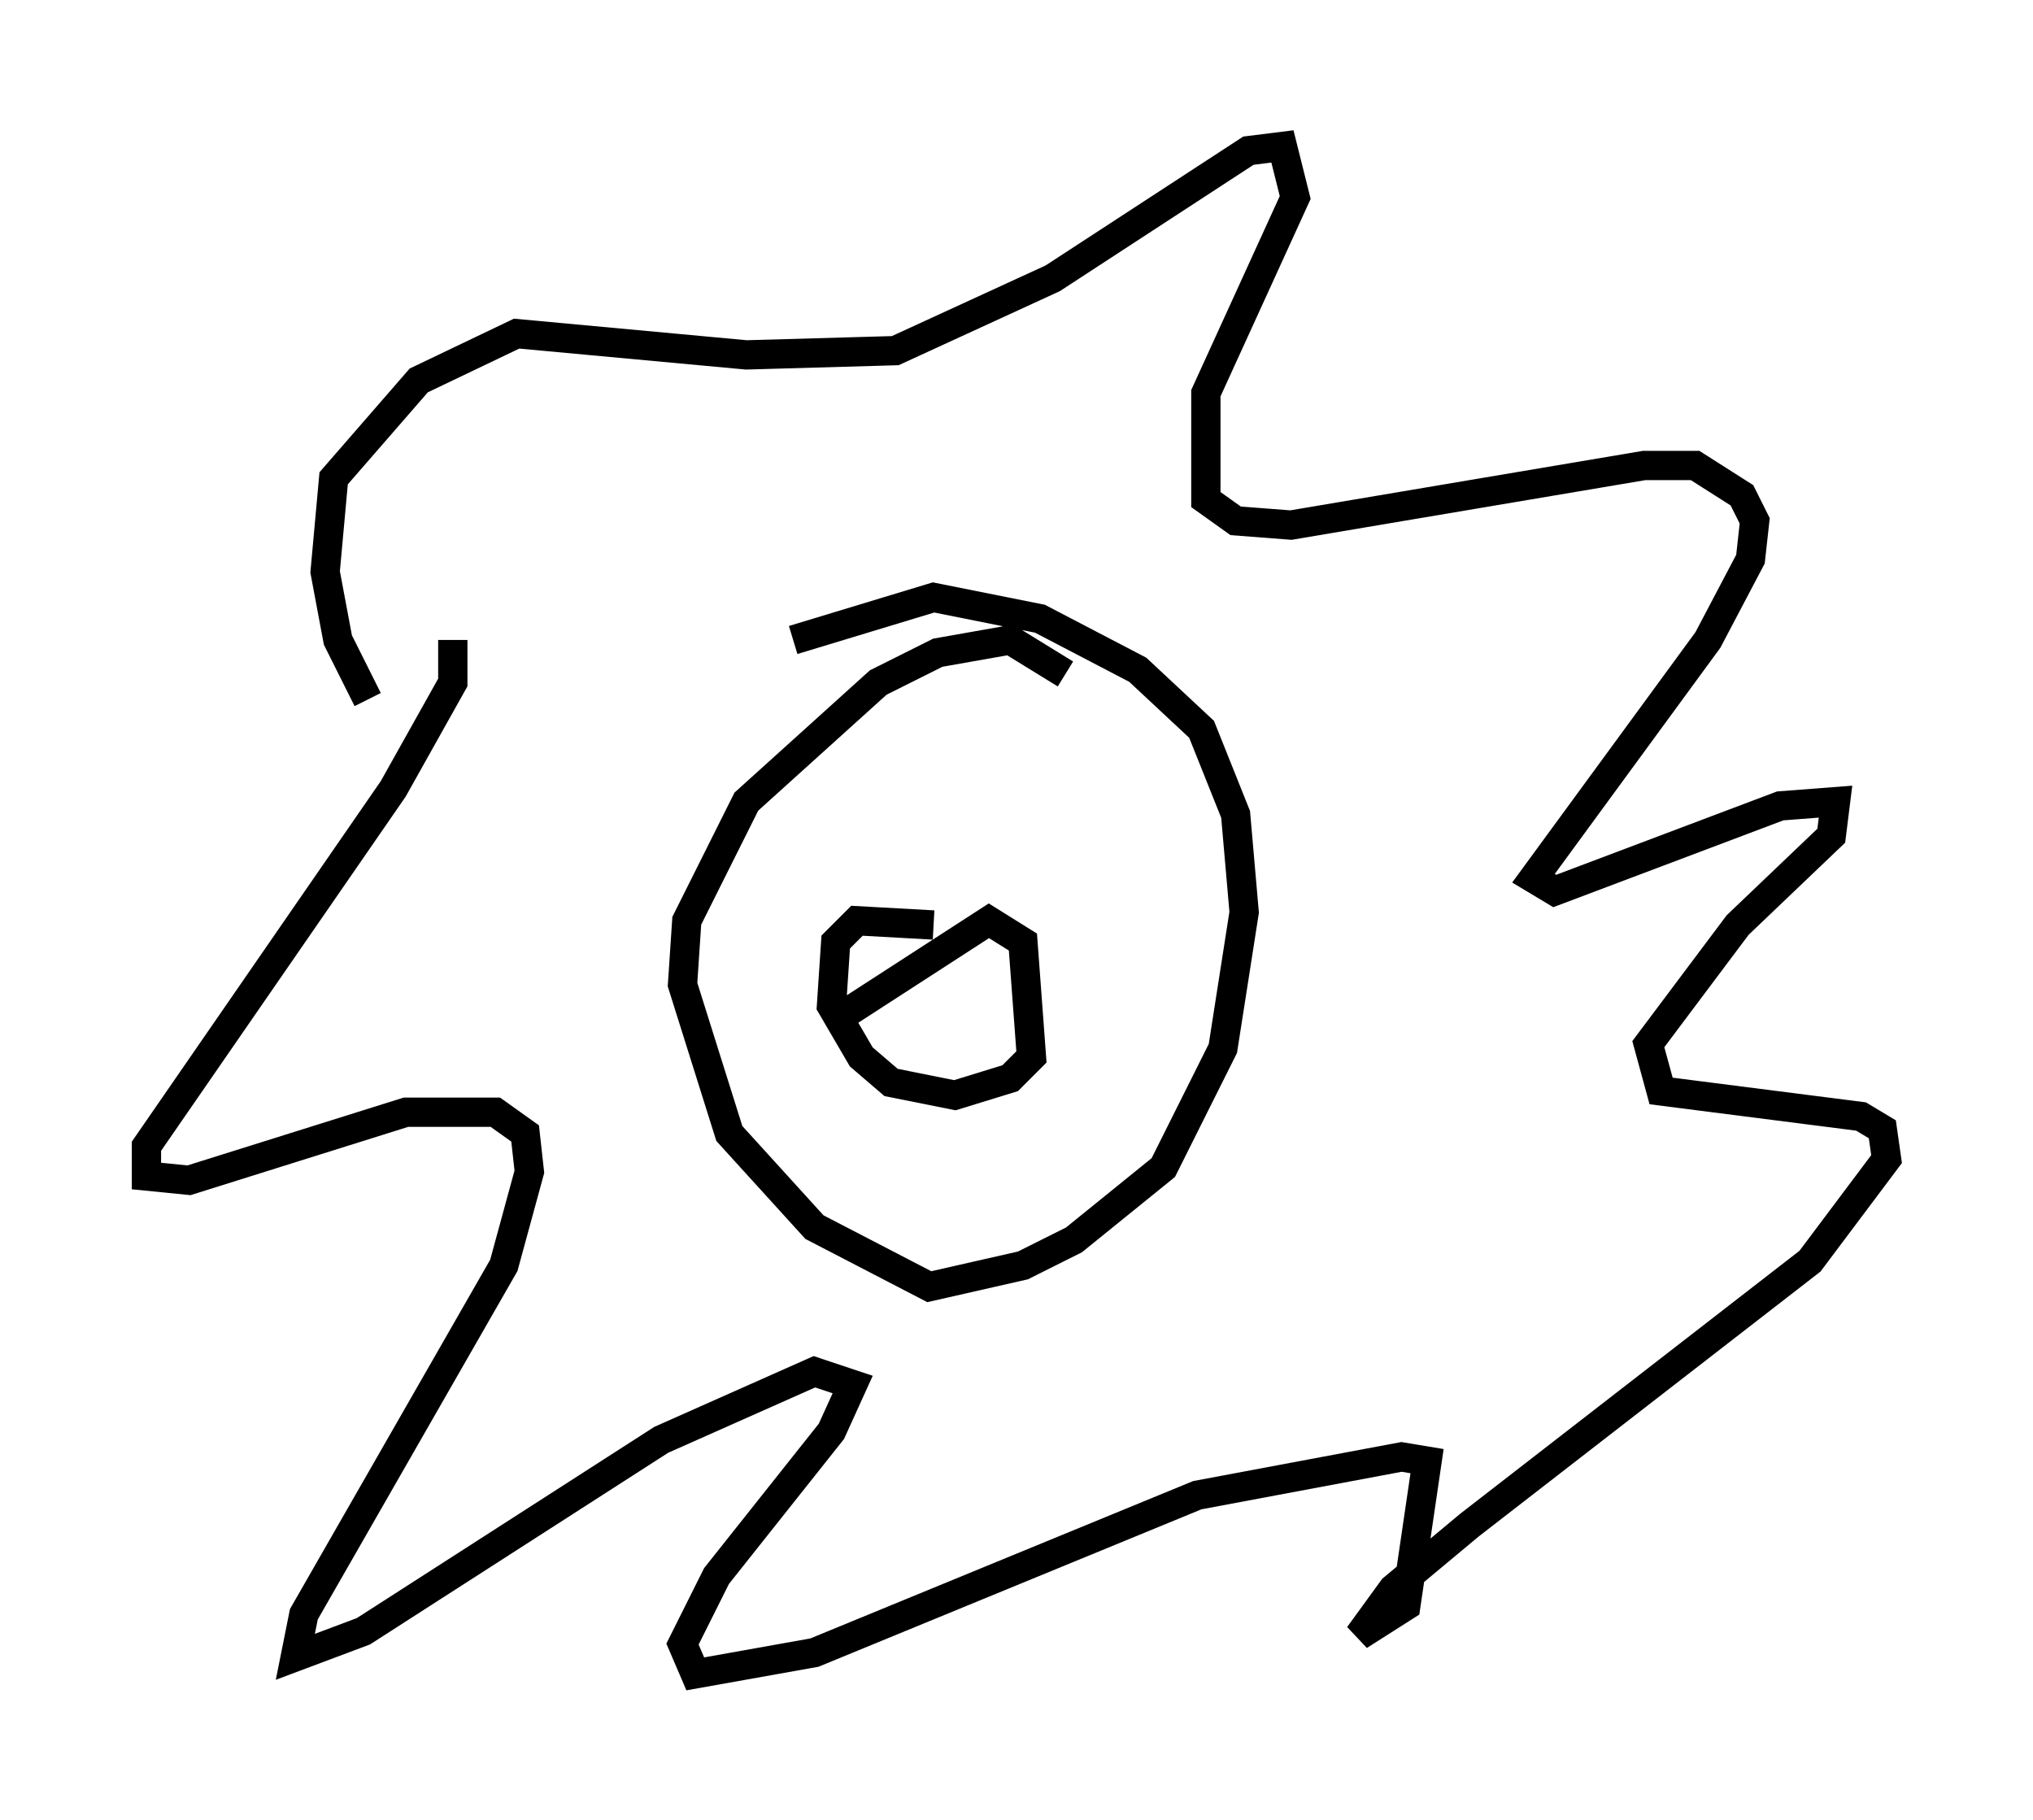 <?xml version="1.0" encoding="utf-8" ?>
<svg baseProfile="full" height="62.145" version="1.1" width="69.408" xmlns="http://www.w3.org/2000/svg" xmlns:ev="http://www.w3.org/2001/xml-events" xmlns:xlink="http://www.w3.org/1999/xlink"><defs /><rect fill="white" height="62.145" width="69.408" x="0" y="0" /><path d="M14.877, 26.788 m-2.324, -2.905 l-1.017, -2.034 -0.436, -2.324 l0.291, -3.196 2.905, -3.341 l3.341, -1.598 7.844, 0.726 l5.084, -0.145 5.374, -2.469 l6.682, -4.358 1.162, -0.145 l0.436, 1.743 -3.05, 6.682 l0.0, 3.631 1.017, 0.726 l1.888, 0.145 12.056, -2.034 l1.743, 0.0 1.598, 1.017 l0.436, 0.872 -0.145, 1.307 l-1.453, 2.76 -5.955, 8.134 l0.726, 0.436 7.698, -2.905 l1.888, -0.145 -0.145, 1.162 l-3.196, 3.05 -3.05, 4.067 l0.436, 1.598 6.827, 0.872 l0.726, 0.436 0.145, 1.017 l-2.615, 3.486 -11.62, 9.006 l-2.615, 2.179 -1.162, 1.598 l1.598, -1.017 0.726, -4.939 l-0.872, -0.145 -6.972, 1.307 l-13.073, 5.374 -4.067, 0.726 l-0.436, -1.017 1.162, -2.324 l3.922, -4.939 0.726, -1.598 l-1.307, -0.436 -5.229, 2.324 l-10.168, 6.536 -2.324, 0.872 l0.291, -1.453 6.827, -11.911 l0.872, -3.196 -0.145, -1.307 l-1.017, -0.726 -3.05, 0.0 l-7.408, 2.324 -1.453, -0.145 l0.0, -1.017 8.425, -12.201 l2.034, -3.631 0.0, -1.453 m20.916, 1.162 l-1.888, -1.162 -2.469, 0.436 l-2.034, 1.017 -4.503, 4.067 l-2.034, 4.067 -0.145, 2.179 l1.598, 5.084 2.905, 3.196 l3.922, 2.034 3.196, -0.726 l1.743, -0.872 3.05, -2.469 l2.034, -4.067 0.726, -4.648 l-0.291, -3.341 -1.162, -2.905 l-2.179, -2.034 -3.341, -1.743 l-3.631, -0.726 -4.793, 1.453 m1.743, 12.782 l4.939, -3.196 1.162, 0.726 l0.291, 3.922 -0.726, 0.726 l-1.888, 0.581 -2.179, -0.436 l-1.017, -0.872 -1.017, -1.743 l0.145, -2.179 0.726, -0.726 l2.615, 0.145 " fill="none" stroke="black" stroke-width="1" /></svg>